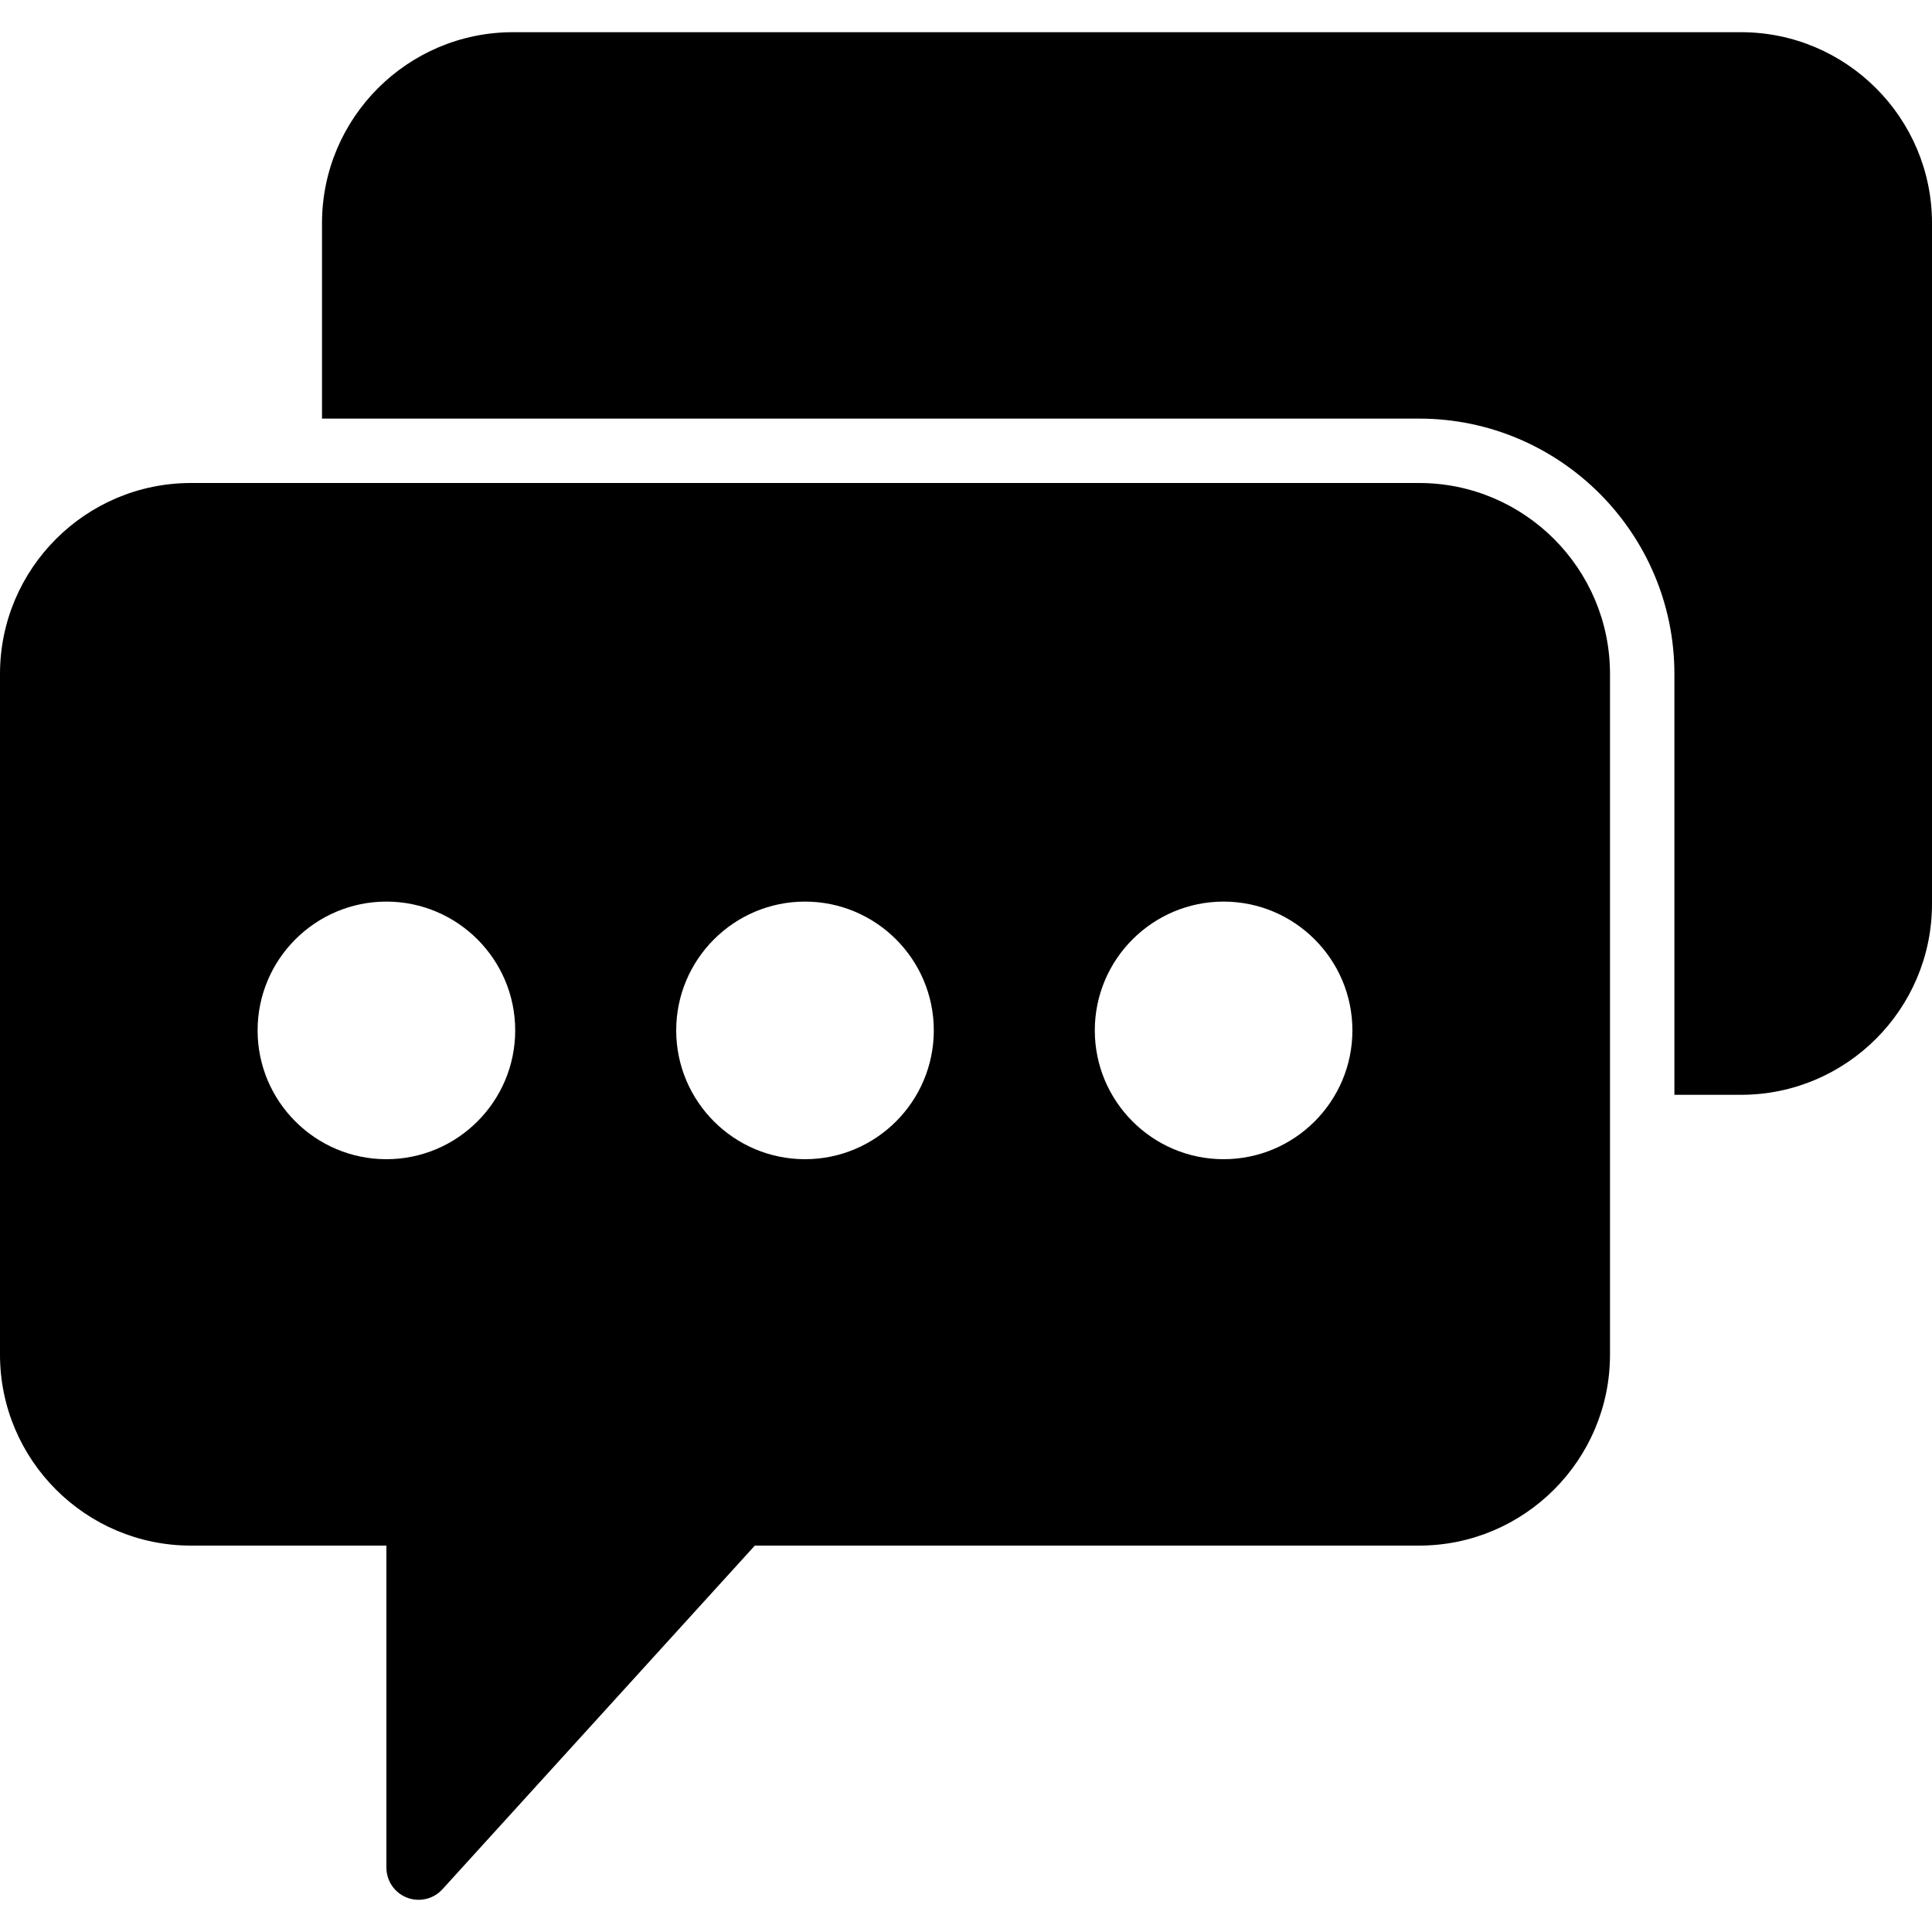 <?xml version="1.0" encoding="iso-8859-1"?>
<!-- Generator: Adobe Illustrator 18.0.0, SVG Export Plug-In . SVG Version: 6.00 Build 0)  -->
<!DOCTYPE svg PUBLIC "-//W3C//DTD SVG 1.1//EN" "http://www.w3.org/Graphics/SVG/1.1/DTD/svg11.dtd">
<svg version="1.1" id="Capa_1" xmlns="http://www.w3.org/2000/svg" xmlns:xlink="http://www.w3.org/1999/xlink" x="0px" y="0px"
	 viewBox="0 0 60 60" style="enable-background:new 0 0 60 60;" xml:space="preserve">
<g>
	<path d="M44.071,15H5.93C2.66,15,0,17.66,0,20.93V42.07C0,45.34,2.66,48,5.929,48H12v10c0,0.413,0.254,0.784,0.639,0.933
		C12.757,58.979,12.879,59,13,59c0.276,0,0.547-0.114,0.74-0.327L23.442,48H44.07c3.27,0,5.93-2.66,5.93-5.93V20.93
		C50,17.66,47.34,15,44.071,15z M12,36c-2.206,0-4-1.794-4-4s1.794-4,4-4s4,1.794,4,4S14.206,36,12,36z M25,36c-2.206,0-4-1.794-4-4
		s1.794-4,4-4s4,1.794,4,4S27.206,36,25,36z M38,36c-2.206,0-4-1.794-4-4s1.794-4,4-4s4,1.794,4,4S40.206,36,38,36z"/>
	<path d="M54.07,1H15.93C12.66,1,10,3.66,10,6.93V13h34.071C48.443,13,52,16.558,52,20.93V34h2.07c3.27,0,5.93-2.66,5.93-5.93V6.93
		C60,3.66,57.34,1,54.07,1z"/>
</g>
<g>
</g>
<g>
</g>
<g>
</g>
<g>
</g>
<g>
</g>
<g>
</g>
<g>
</g>
<g>
</g>
<g>
</g>
<g>
</g>
<g>
</g>
<g>
</g>
<g>
</g>
<g>
</g>
<g>
</g>
</svg>
